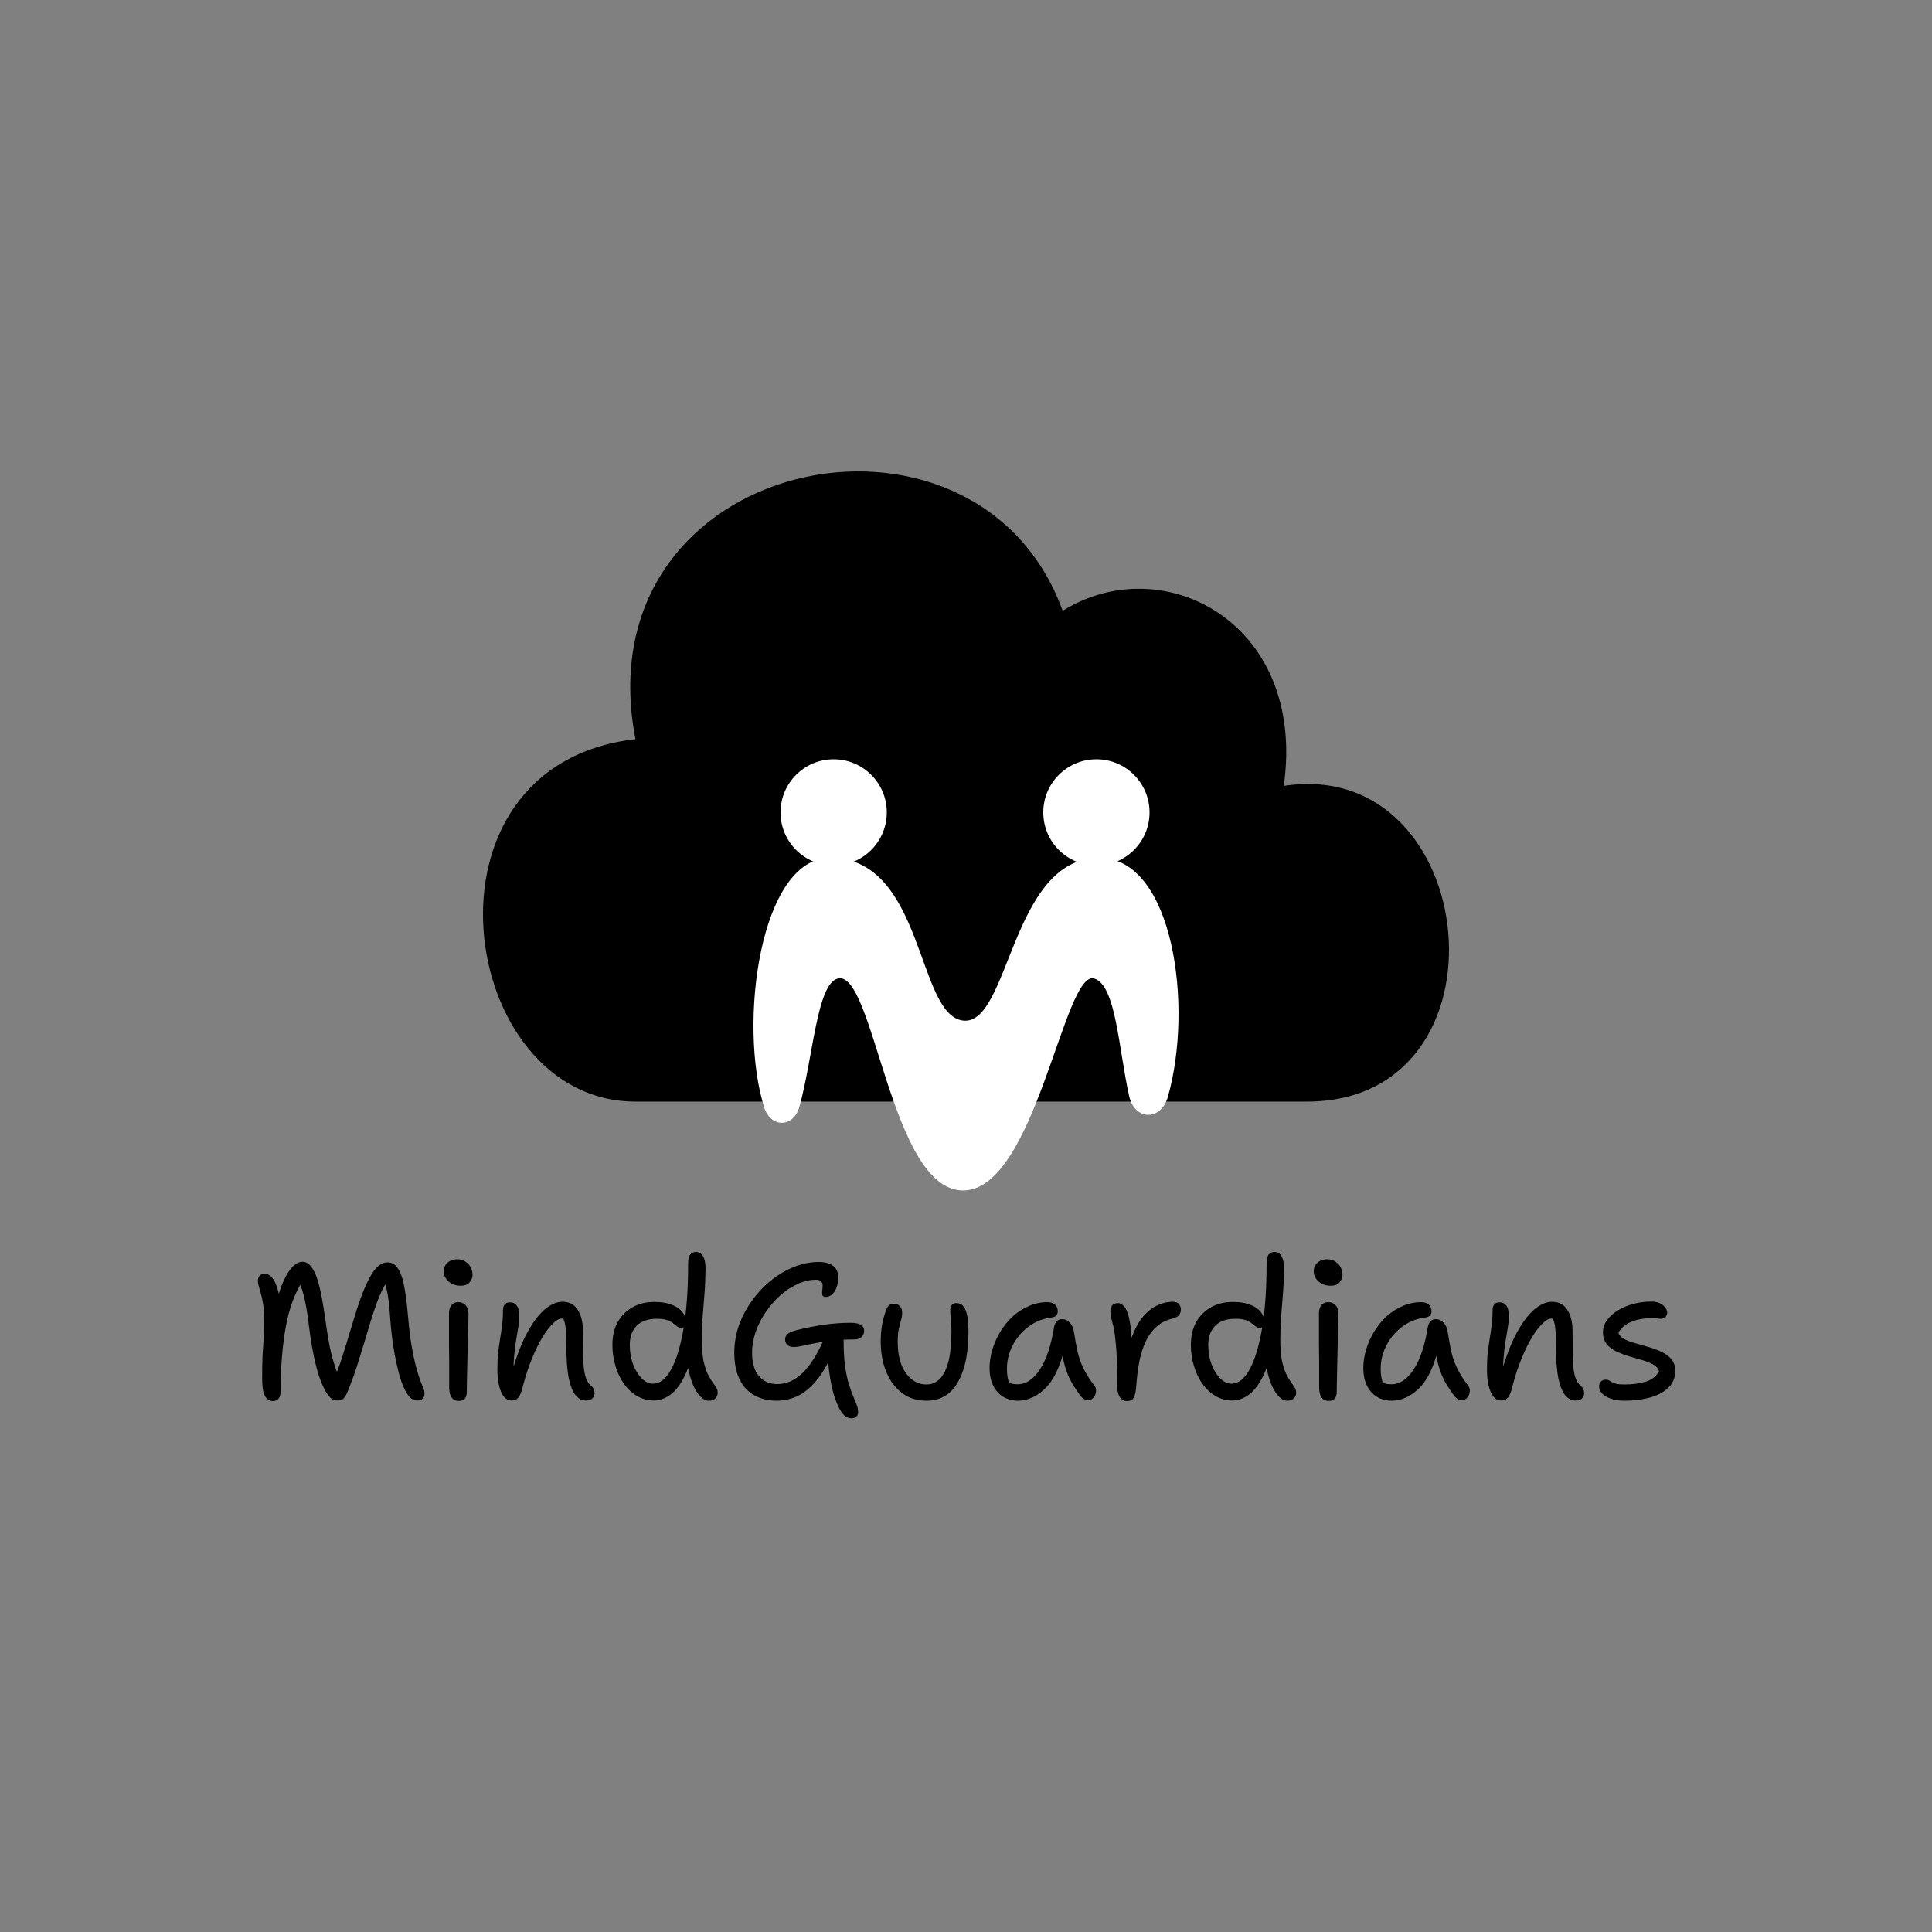 <svg viewBox="0 0 1000 1000" fill="none" xmlns="http://www.w3.org/2000/svg">
<rect x="0" y="0" width="1000" height="1000" fill="#808080" stroke="none"/>
<path d="M676.437 570.18H328.902C236.742 570.18 211.416 395.977 328.902 382.595C300.527 235.391 505.483 193.132 550.039 316.154C601.864 283.755 676.437 322.258 664.477 406.777C766.955 391.047 785.012 570.18 676.437 570.18Z" fill="black"/>
<path d="M141.193 725.2C140.259 725.2 139.359 724.867 138.493 724.2C137.626 723.6 136.926 722.433 136.393 720.7C135.926 718.967 135.693 716.467 135.693 713.2C135.693 708.667 135.759 704.767 135.893 701.5C136.093 698.167 136.293 695.167 136.493 692.5C136.693 689.833 136.793 687.267 136.793 684.8C136.793 681.133 136.626 678.133 136.293 675.8C135.959 673.4 135.559 671.433 135.093 669.9C134.693 668.3 134.326 667 133.993 666C133.659 664.933 133.493 663.933 133.493 663C133.493 661.867 133.793 660.967 134.393 660.3C134.993 659.633 135.893 659.3 137.093 659.3C138.426 659.3 139.626 659.933 140.693 661.2C141.826 662.467 142.759 664.3 143.493 666.7C144.293 669.1 144.859 671.933 145.193 675.2L142.693 675.3C143.959 670.367 145.326 666.267 146.793 663C148.259 659.733 149.826 657.267 151.493 655.6C153.226 653.933 154.926 653.1 156.593 653.1C158.326 653.1 159.826 653.967 161.093 655.7C162.426 657.367 163.559 659.767 164.493 662.9C165.426 666.033 166.259 669.733 166.993 674C167.726 678.2 168.426 682.833 169.093 687.9C169.626 691.3 170.193 694.567 170.793 697.7C171.459 700.767 172.226 703.667 173.093 706.4C173.959 709.133 174.959 711.733 176.093 714.2L172.593 714.6C174.126 711 175.593 707.067 176.993 702.8C178.393 698.467 179.726 694.133 180.993 689.8C182.326 685.4 183.593 681.267 184.793 677.4C186.059 673.467 187.293 670.1 188.493 667.3C189.826 664.167 191.093 661.6 192.293 659.6C193.559 657.533 194.859 656 196.193 655C197.593 653.933 199.059 653.4 200.593 653.4C201.926 653.4 203.093 653.767 204.093 654.5C205.159 655.233 206.126 656.533 206.993 658.4C207.926 660.267 208.693 662.9 209.293 666.3C209.959 669.7 210.526 674.033 210.993 679.3C211.393 684.033 211.893 688.667 212.493 693.2C213.159 697.667 213.993 701.967 214.993 706.1C215.993 710.233 217.293 714.2 218.893 718C219.559 719.467 219.826 720.733 219.693 721.8C219.626 722.8 219.259 723.567 218.593 724.1C217.993 724.633 217.126 724.9 215.993 724.9C214.593 724.9 213.326 724.367 212.193 723.3C211.059 722.167 209.893 720.233 208.693 717.5C207.826 715.433 207.026 713 206.293 710.2C205.559 707.333 204.893 704.3 204.293 701.1C203.693 697.833 203.193 694.533 202.793 691.2C202.393 687.8 202.093 684.567 201.893 681.5C201.693 678.367 201.459 675.733 201.193 673.6C200.926 671.4 200.593 669.433 200.193 667.7C199.793 665.9 199.193 664.067 198.393 662.2L200.493 663.1C198.493 666.167 196.726 669.8 195.193 674C193.659 678.133 192.159 682.7 190.693 687.7C189.226 692.7 187.626 697.967 185.893 703.5C184.226 709.033 182.226 714.667 179.893 720.4C179.159 722.067 178.459 723.233 177.793 723.9C177.126 724.567 176.126 724.9 174.793 724.9C173.526 724.9 172.459 724.6 171.593 724C170.793 723.333 169.926 722.3 168.993 720.9C166.859 717.433 165.059 712.8 163.593 707C162.126 701.133 160.926 694.467 159.993 687C159.393 681.8 158.693 677.3 157.893 673.5C157.159 669.633 156.026 666.167 154.493 663.1H156.593C152.526 669.367 149.626 677.3 147.893 686.9C146.159 696.5 145.259 707.767 145.193 720.7C145.126 722.3 144.726 723.433 143.993 724.1C143.326 724.833 142.393 725.2 141.193 725.2ZM237.491 725.1C236.358 725.1 235.424 724.833 234.691 724.3C233.958 723.767 233.391 722.933 232.991 721.8C232.658 720.667 232.491 719.333 232.491 717.8C232.491 712.6 232.491 708.167 232.491 704.5C232.491 700.833 232.458 697.667 232.391 695C232.391 692.267 232.391 689.733 232.391 687.4C232.391 685.067 232.391 682.6 232.391 680C232.391 678.8 232.558 677.767 232.891 676.9C233.224 676.033 233.758 675.333 234.491 674.8C235.224 674.267 236.158 674 237.291 674C238.758 674 239.958 674.5 240.891 675.5C241.891 676.5 242.424 678.033 242.491 680.1C242.491 681.567 242.458 683.667 242.391 686.4C242.324 689.067 242.224 692.033 242.091 695.3C242.024 698.567 241.958 701.867 241.891 705.2C241.824 708.467 241.758 711.467 241.691 714.2C241.624 716.933 241.591 719.1 241.591 720.7C241.591 721.967 241.258 723.033 240.591 723.9C239.924 724.7 238.891 725.1 237.491 725.1ZM238.391 665.5C235.924 665.5 233.858 664.767 232.191 663.3C230.524 661.833 229.691 660.067 229.691 658C229.691 656.2 230.324 654.733 231.591 653.6C232.924 652.4 234.591 651.8 236.591 651.8C238.258 651.8 239.691 652.2 240.891 653C242.158 653.8 243.091 654.833 243.691 656.1C244.291 657.3 244.591 658.567 244.591 659.9C244.591 661.167 244.091 662.433 243.091 663.7C242.158 664.9 240.591 665.5 238.391 665.5ZM303.244 724.9C301.244 724.9 299.477 724 297.944 722.2C296.411 720.333 295.211 717.333 294.344 713.2C293.544 709 293.144 703.533 293.144 696.8C293.144 693.6 293.077 691.033 292.944 689.1C292.811 687.167 292.577 685.633 292.244 684.5C291.977 683.367 291.577 682.467 291.044 681.8C290.511 681.133 289.844 680.433 289.044 679.7C290.377 679.633 291.511 679.8 292.444 680.2C293.444 680.533 294.177 681.2 294.644 682.2C295.111 683.133 295.377 684.4 295.444 686C294.511 684.6 293.711 683.667 293.044 683.2C292.444 682.733 291.677 682.5 290.744 682.5C289.411 682.5 287.877 683.367 286.144 685.1C284.411 686.767 282.611 689.133 280.744 692.2C278.877 695.267 277.077 698.933 275.344 703.2C273.611 707.4 272.077 712.033 270.744 717.1C270.077 720.033 269.311 722.067 268.444 723.2C267.577 724.333 266.411 724.9 264.944 724.9C262.477 724.9 260.611 723.4 259.344 720.4C258.077 717.4 257.444 713.567 257.444 708.9C257.444 705.5 257.577 702.533 257.844 700C258.177 697.467 258.511 695.1 258.844 692.9C259.244 690.7 259.577 688.433 259.844 686.1C260.177 683.767 260.344 681.1 260.344 678.1C260.344 676.833 260.644 675.867 261.244 675.2C261.844 674.467 262.744 674.1 263.944 674.1C265.477 674.1 266.644 674.667 267.444 675.8C268.311 676.867 268.744 678.667 268.744 681.2C268.744 683.4 268.544 685.533 268.144 687.6C267.811 689.667 267.444 691.9 267.044 694.3C266.644 696.7 266.311 699.5 266.044 702.7C265.777 705.833 265.744 709.533 265.944 713.8L264.144 713.3C266.411 704.7 269.011 697.467 271.944 691.6C274.944 685.733 278.077 681.3 281.344 678.3C284.677 675.3 287.944 673.8 291.144 673.8C294.677 673.8 297.311 675.2 299.044 678C300.844 680.8 301.744 684.533 301.744 689.2C301.744 694.4 301.777 698.867 301.844 702.6C301.911 706.333 302.244 709.4 302.844 711.8C303.444 714.2 304.477 716.033 305.944 717.3C306.611 717.833 307.077 718.433 307.344 719.1C307.611 719.7 307.744 720.433 307.744 721.3C307.744 722.167 307.377 723 306.644 723.8C305.977 724.533 304.844 724.9 303.244 724.9ZM338.477 724.9C335.344 724.9 332.444 724.133 329.777 722.6C327.177 721.067 324.91 718.967 322.977 716.3C321.11 713.633 319.644 710.567 318.577 707.1C317.51 703.633 316.977 699.967 316.977 696.1C316.977 691.633 317.877 687.733 319.677 684.4C321.544 681.067 324.144 678.467 327.477 676.6C330.81 674.733 334.644 673.833 338.977 673.9C342.31 673.9 345.177 674.367 347.577 675.3C349.977 676.167 351.81 677.4 353.077 679C354.41 680.6 355.077 682.433 355.077 684.5C355.077 685.367 354.844 686.067 354.377 686.6C353.91 687.067 353.377 687.3 352.777 687.3C351.91 687.3 351.177 687.067 350.577 686.6C349.977 686.133 349.277 685.6 348.477 685C347.744 684.333 346.71 683.767 345.377 683.3C344.044 682.833 342.244 682.6 339.977 682.6C335.444 682.6 331.977 683.8 329.577 686.2C327.177 688.6 325.977 691.9 325.977 696.1C325.977 699.767 326.544 703.133 327.677 706.2C328.877 709.267 330.377 711.7 332.177 713.5C334.044 715.3 335.977 716.2 337.977 716.2C341.51 716.2 344.61 713.8 347.277 709C350.01 704.133 352.177 697.067 353.777 687.8C355.377 678.467 356.177 667.167 356.177 653.9C356.177 651.7 356.544 650.167 357.277 649.3C358.077 648.433 359.077 648 360.277 648C361.877 648 363.11 648.8 363.977 650.4C364.844 651.933 365.244 654.2 365.177 657.2C365.11 662.133 364.91 666.533 364.577 670.4C364.31 674.2 364.01 677.933 363.677 681.6C363.41 685.2 363.277 689.167 363.277 693.5C363.277 697.767 363.544 701.3 364.077 704.1C364.677 706.9 365.377 709.167 366.177 710.9C367.044 712.633 367.844 714.033 368.577 715.1C369.377 716.167 370.044 717.133 370.577 718C371.177 718.867 371.477 719.833 371.477 720.9C371.477 721.967 371.077 722.933 370.277 723.8C369.544 724.6 368.41 725 366.877 725C365.344 725 363.81 724.2 362.277 722.6C360.81 721 359.51 718.8 358.377 716C357.31 713.2 356.477 710.033 355.877 706.5C355.344 702.9 355.144 699.133 355.277 695.2L359.877 693.9C358.544 701.367 356.744 707.4 354.477 712C352.277 716.533 349.777 719.833 346.977 721.9C344.244 723.9 341.41 724.9 338.477 724.9ZM440.868 734.1C439.334 734.1 438.068 733.633 437.068 732.7C436.068 731.767 435.068 730.333 434.068 728.4C433.401 727 432.634 725.033 431.768 722.5C430.968 719.9 430.234 716.6 429.568 712.6C428.901 708.6 428.468 703.8 428.268 698.2L431.568 698.8C428.701 705.667 425.634 711 422.368 714.8C419.168 718.6 415.834 721.267 412.368 722.8C408.968 724.267 405.534 725 402.068 725C398.868 725 395.901 724.5 393.168 723.5C390.501 722.5 388.168 720.967 386.168 718.9C384.234 716.833 382.734 714.267 381.668 711.2C380.601 708.067 380.068 704.4 380.068 700.2C380.068 695.333 380.868 690.6 382.468 686C384.134 681.4 386.401 677.133 389.268 673.2C392.134 669.2 395.434 665.7 399.168 662.7C402.901 659.7 406.868 657.367 411.068 655.7C415.334 654.033 419.601 653.2 423.868 653.2C426.268 653.2 428.201 653.567 429.668 654.3C431.134 654.967 432.201 655.9 432.868 657.1C433.534 658.3 433.868 659.633 433.868 661.1C433.868 663.1 433.568 664.867 432.968 666.4C432.434 667.933 431.668 669.133 430.668 670C429.668 670.867 428.568 671.3 427.368 671.3C426.434 671.3 425.868 671 425.668 670.4C425.534 669.733 425.501 668.967 425.568 668.1C425.701 667.233 425.768 666.367 425.768 665.5C425.834 664.633 425.601 663.9 425.068 663.3C424.601 662.7 423.668 662.4 422.268 662.4C419.134 662.4 416.001 663.133 412.868 664.6C409.734 666 406.734 667.967 403.868 670.5C401.068 673.033 398.568 675.9 396.368 679.1C394.168 682.3 392.434 685.7 391.168 689.3C389.901 692.9 389.268 696.467 389.268 700C389.268 705.467 390.468 709.567 392.868 712.3C395.268 715.033 398.368 716.4 402.168 716.4C405.501 716.4 408.568 715.533 411.368 713.8C414.168 712.067 416.768 709.567 419.168 706.3C421.568 703.033 423.834 699.033 425.968 694.3C426.768 692.567 427.701 691.367 428.768 690.7C429.834 690.033 431.234 689.7 432.968 689.7C434.168 689.7 435.068 690.133 435.668 691C436.334 691.8 436.668 692.967 436.668 694.5C436.668 698.767 436.868 702.667 437.268 706.2C437.734 709.733 438.368 712.933 439.168 715.8C440.034 718.667 441.001 721.333 442.068 723.8C442.601 725.067 443.034 726.133 443.368 727C443.701 727.867 443.901 728.567 443.968 729.1C444.101 729.7 444.168 730.3 444.168 730.9C444.168 731.9 443.868 732.667 443.268 733.2C442.668 733.8 441.868 734.1 440.868 734.1ZM410.868 697.2C409.401 697.2 408.268 696.833 407.468 696.1C406.734 695.367 406.368 694.4 406.368 693.2C406.368 692.2 406.801 691.3 407.668 690.5C408.534 689.7 410.201 689 412.668 688.4C417.268 687.267 421.834 686.367 426.368 685.7C430.968 685.033 435.568 684.7 440.168 684.7C442.101 684.7 443.568 684.9 444.568 685.3C445.634 685.633 446.334 686.133 446.668 686.8C447.068 687.4 447.268 688.167 447.268 689.1C447.268 690.1 446.834 691.067 445.968 692C445.168 692.867 443.834 693.3 441.968 693.3C437.634 693.3 433.768 693.5 430.368 693.9C427.034 694.3 424.134 694.767 421.668 695.3C419.201 695.767 417.101 696.2 415.368 696.6C413.634 697 412.134 697.2 410.868 697.2ZM479.756 725C475.623 725 472.023 724.133 468.956 722.4C465.956 720.6 463.456 718.233 461.456 715.3C459.523 712.3 458.089 709 457.156 705.4C456.289 701.8 455.856 698.2 455.856 694.6C455.856 691.4 456.089 688.433 456.556 685.7C457.089 682.967 457.823 680.333 458.756 677.8C459.156 676.8 459.656 676.067 460.256 675.6C460.923 675.067 461.756 674.8 462.756 674.8C464.023 674.8 465.023 675.233 465.756 676.1C466.556 676.9 466.956 678 466.956 679.4C466.956 680.8 466.756 682.1 466.356 683.3C466.023 684.5 465.656 685.967 465.256 687.7C464.856 689.367 464.656 691.7 464.656 694.7C464.656 698.967 465.256 702.767 466.456 706.1C467.723 709.367 469.489 711.933 471.756 713.8C474.023 715.667 476.623 716.6 479.556 716.6C482.289 716.6 484.623 715.6 486.556 713.6C488.489 711.533 489.956 708.5 490.956 704.5C491.956 700.5 492.456 695.533 492.456 689.6C492.456 687.733 492.423 686.2 492.356 685C492.289 683.733 492.189 682.633 492.056 681.7C491.923 680.7 491.856 679.667 491.856 678.6C491.856 677.267 492.089 676.267 492.556 675.6C493.089 674.867 493.923 674.5 495.056 674.5C496.389 674.5 497.489 674.933 498.356 675.8C499.223 676.667 499.923 678.167 500.456 680.3C500.989 682.367 501.256 685.267 501.256 689C501.256 697.067 500.356 703.767 498.556 709.1C496.823 714.433 494.356 718.433 491.156 721.1C487.956 723.7 484.156 725 479.756 725ZM526.987 725C523.987 725 521.354 724.3 519.087 722.9C516.887 721.5 515.187 719.533 513.987 717C512.787 714.467 512.187 711.5 512.187 708.1C512.187 704.9 512.687 701.667 513.687 698.4C514.687 695.133 516.087 692.033 517.887 689.1C519.687 686.167 521.82 683.567 524.287 681.3C526.82 679.033 529.587 677.267 532.587 676C535.587 674.667 538.787 674 542.187 674C543.72 674 544.987 674.4 545.987 675.2C546.987 676 547.487 677.2 547.487 678.8C547.487 679.6 547.22 680.3 546.687 680.9C546.22 681.433 545.487 681.767 544.487 681.9C539.82 682.5 535.72 684.133 532.187 686.8C528.72 689.467 526.02 692.7 524.087 696.5C522.154 700.3 521.187 704.267 521.187 708.4C521.187 710.333 521.354 712.1 521.687 713.7C522.02 715.233 522.754 717.233 523.887 719.7L518.687 712.8C520.22 714.333 521.487 715.333 522.487 715.8C523.554 716.267 524.987 716.5 526.787 716.5C531.054 716.5 534.854 713.967 538.187 708.9C541.587 703.833 544.054 696.467 545.587 686.8C545.854 685.533 546.32 684.567 546.987 683.9C547.654 683.167 548.554 682.8 549.687 682.8C551.287 682.8 552.654 683.433 553.787 684.7C554.92 685.9 555.62 687.5 555.887 689.5C556.487 693.367 557.12 696.833 557.787 699.9C558.52 702.9 559.554 705.767 560.887 708.5C562.22 711.167 564.02 714 566.287 717C566.887 717.667 567.22 718.433 567.287 719.3C567.354 720.167 567.22 721.033 566.887 721.9C566.62 722.7 566.154 723.367 565.487 723.9C564.887 724.433 564.154 724.7 563.287 724.7C562.354 724.7 561.587 724.5 560.987 724.1C560.387 723.7 559.82 723.2 559.287 722.6C558.02 720.8 556.82 719.033 555.687 717.3C554.554 715.5 553.52 713.467 552.587 711.2C551.654 708.867 550.854 706.133 550.187 703C549.52 699.8 549.054 696.033 548.787 691.7L552.087 691.6C551.154 697.733 549.82 702.967 548.087 707.3C546.354 711.567 544.32 715 541.987 717.6C539.654 720.133 537.187 722 534.587 723.2C532.054 724.4 529.52 725 526.987 725ZM583.229 725.2C582.229 725.2 581.363 724.9 580.629 724.3C579.896 723.7 579.329 722.833 578.929 721.7C578.529 720.567 578.329 719.3 578.329 717.9C578.329 713.567 578.263 709.3 578.129 705.1C577.996 700.9 577.729 697.033 577.329 693.5C576.996 689.967 576.496 687.067 575.829 684.8C575.429 683.267 575.129 682.067 574.929 681.2C574.796 680.333 574.729 679.467 574.729 678.6C574.729 677.4 575.029 676.433 575.629 675.7C576.296 674.9 577.296 674.5 578.629 674.5C579.829 674.5 580.896 675.067 581.829 676.2C582.829 677.267 583.663 679.167 584.329 681.9C584.996 684.567 585.463 688.3 585.729 693.1C585.996 697.9 586.063 703.967 585.929 711.3L582.729 708.4C583.196 701.933 584.229 696.5 585.829 692.1C587.496 687.633 589.463 684.067 591.729 681.4C594.063 678.733 596.529 676.8 599.129 675.6C601.729 674.4 604.296 673.8 606.829 673.8C608.496 673.8 609.629 674.2 610.229 675C610.896 675.8 611.229 676.767 611.229 677.9C611.229 678.833 610.929 679.733 610.329 680.6C609.729 681.4 608.696 682 607.229 682.4C603.763 683.2 600.896 684.633 598.629 686.7C596.363 688.7 594.496 691.233 593.029 694.3C591.629 697.3 590.529 700.733 589.729 704.6C588.996 708.467 588.463 712.667 588.129 717.2C587.996 719.333 587.729 721 587.329 722.2C586.996 723.333 586.496 724.1 585.829 724.5C585.163 724.967 584.296 725.2 583.229 725.2ZM637.891 724.9C634.758 724.9 631.858 724.133 629.191 722.6C626.591 721.067 624.324 718.967 622.391 716.3C620.524 713.633 619.058 710.567 617.991 707.1C616.924 703.633 616.391 699.967 616.391 696.1C616.391 691.633 617.291 687.733 619.091 684.4C620.958 681.067 623.558 678.467 626.891 676.6C630.224 674.733 634.058 673.833 638.391 673.9C641.724 673.9 644.591 674.367 646.991 675.3C649.391 676.167 651.224 677.4 652.491 679C653.824 680.6 654.491 682.433 654.491 684.5C654.491 685.367 654.258 686.067 653.791 686.6C653.324 687.067 652.791 687.3 652.191 687.3C651.324 687.3 650.591 687.067 649.991 686.6C649.391 686.133 648.691 685.6 647.891 685C647.158 684.333 646.124 683.767 644.791 683.3C643.458 682.833 641.658 682.6 639.391 682.6C634.858 682.6 631.391 683.8 628.991 686.2C626.591 688.6 625.391 691.9 625.391 696.1C625.391 699.767 625.958 703.133 627.091 706.2C628.291 709.267 629.791 711.7 631.591 713.5C633.458 715.3 635.391 716.2 637.391 716.2C640.924 716.2 644.024 713.8 646.691 709C649.424 704.133 651.591 697.067 653.191 687.8C654.791 678.467 655.591 667.167 655.591 653.9C655.591 651.7 655.958 650.167 656.691 649.3C657.491 648.433 658.491 648 659.691 648C661.291 648 662.524 648.8 663.391 650.4C664.258 651.933 664.658 654.2 664.591 657.2C664.524 662.133 664.324 666.533 663.991 670.4C663.724 674.2 663.424 677.933 663.091 681.6C662.824 685.2 662.691 689.167 662.691 693.5C662.691 697.767 662.958 701.3 663.491 704.1C664.091 706.9 664.791 709.167 665.591 710.9C666.458 712.633 667.258 714.033 667.991 715.1C668.791 716.167 669.458 717.133 669.991 718C670.591 718.867 670.891 719.833 670.891 720.9C670.891 721.967 670.491 722.933 669.691 723.8C668.958 724.6 667.824 725 666.291 725C664.758 725 663.224 724.2 661.691 722.6C660.224 721 658.924 718.8 657.791 716C656.724 713.2 655.891 710.033 655.291 706.5C654.758 702.9 654.558 699.133 654.691 695.2L659.291 693.9C657.958 701.367 656.158 707.4 653.891 712C651.691 716.533 649.191 719.833 646.391 721.9C643.658 723.9 640.824 724.9 637.891 724.9ZM687.784 725.1C686.651 725.1 685.717 724.833 684.984 724.3C684.251 723.767 683.684 722.933 683.284 721.8C682.951 720.667 682.784 719.333 682.784 717.8C682.784 712.6 682.784 708.167 682.784 704.5C682.784 700.833 682.751 697.667 682.684 695C682.684 692.267 682.684 689.733 682.684 687.4C682.684 685.067 682.684 682.6 682.684 680C682.684 678.8 682.851 677.767 683.184 676.9C683.517 676.033 684.051 675.333 684.784 674.8C685.517 674.267 686.451 674 687.584 674C689.051 674 690.251 674.5 691.184 675.5C692.184 676.5 692.717 678.033 692.784 680.1C692.784 681.567 692.751 683.667 692.684 686.4C692.617 689.067 692.517 692.033 692.384 695.3C692.317 698.567 692.251 701.867 692.184 705.2C692.117 708.467 692.051 711.467 691.984 714.2C691.917 716.933 691.884 719.1 691.884 720.7C691.884 721.967 691.551 723.033 690.884 723.9C690.217 724.7 689.184 725.1 687.784 725.1ZM688.684 665.5C686.217 665.5 684.151 664.767 682.484 663.3C680.817 661.833 679.984 660.067 679.984 658C679.984 656.2 680.617 654.733 681.884 653.6C683.217 652.4 684.884 651.8 686.884 651.8C688.551 651.8 689.984 652.2 691.184 653C692.451 653.8 693.384 654.833 693.984 656.1C694.584 657.3 694.884 658.567 694.884 659.9C694.884 661.167 694.384 662.433 693.384 663.7C692.451 664.9 690.884 665.5 688.684 665.5ZM720.444 725C717.444 725 714.811 724.3 712.544 722.9C710.344 721.5 708.644 719.533 707.444 717C706.244 714.467 705.644 711.5 705.644 708.1C705.644 704.9 706.144 701.667 707.144 698.4C708.144 695.133 709.544 692.033 711.344 689.1C713.144 686.167 715.277 683.567 717.744 681.3C720.277 679.033 723.044 677.267 726.044 676C729.044 674.667 732.244 674 735.644 674C737.177 674 738.444 674.4 739.444 675.2C740.444 676 740.944 677.2 740.944 678.8C740.944 679.6 740.677 680.3 740.144 680.9C739.677 681.433 738.944 681.767 737.944 681.9C733.277 682.5 729.177 684.133 725.644 686.8C722.177 689.467 719.477 692.7 717.544 696.5C715.611 700.3 714.644 704.267 714.644 708.4C714.644 710.333 714.811 712.1 715.144 713.7C715.477 715.233 716.211 717.233 717.344 719.7L712.144 712.8C713.677 714.333 714.944 715.333 715.944 715.8C717.011 716.267 718.444 716.5 720.244 716.5C724.511 716.5 728.311 713.967 731.644 708.9C735.044 703.833 737.511 696.467 739.044 686.8C739.311 685.533 739.777 684.567 740.444 683.9C741.111 683.167 742.011 682.8 743.144 682.8C744.744 682.8 746.111 683.433 747.244 684.7C748.377 685.9 749.077 687.5 749.344 689.5C749.944 693.367 750.577 696.833 751.244 699.9C751.977 702.9 753.011 705.767 754.344 708.5C755.677 711.167 757.477 714 759.744 717C760.344 717.667 760.677 718.433 760.744 719.3C760.811 720.167 760.677 721.033 760.344 721.9C760.077 722.7 759.611 723.367 758.944 723.9C758.344 724.433 757.611 724.7 756.744 724.7C755.811 724.7 755.044 724.5 754.444 724.1C753.844 723.7 753.277 723.2 752.744 722.6C751.477 720.8 750.277 719.033 749.144 717.3C748.011 715.5 746.977 713.467 746.044 711.2C745.111 708.867 744.311 706.133 743.644 703C742.977 699.8 742.511 696.033 742.244 691.7L745.544 691.6C744.611 697.733 743.277 702.967 741.544 707.3C739.811 711.567 737.777 715 735.444 717.6C733.111 720.133 730.644 722 728.044 723.2C725.511 724.4 722.977 725 720.444 725ZM815.451 724.9C813.451 724.9 811.685 724 810.151 722.2C808.618 720.333 807.418 717.333 806.551 713.2C805.751 709 805.351 703.533 805.351 696.8C805.351 693.6 805.285 691.033 805.151 689.1C805.018 687.167 804.785 685.633 804.451 684.5C804.185 683.367 803.785 682.467 803.251 681.8C802.718 681.133 802.051 680.433 801.251 679.7C802.585 679.633 803.718 679.8 804.651 680.2C805.651 680.533 806.385 681.2 806.851 682.2C807.318 683.133 807.585 684.4 807.651 686C806.718 684.6 805.918 683.667 805.251 683.2C804.651 682.733 803.885 682.5 802.951 682.5C801.618 682.5 800.085 683.367 798.351 685.1C796.618 686.767 794.818 689.133 792.951 692.2C791.085 695.267 789.285 698.933 787.551 703.2C785.818 707.4 784.285 712.033 782.951 717.1C782.285 720.033 781.518 722.067 780.651 723.2C779.785 724.333 778.618 724.9 777.151 724.9C774.685 724.9 772.818 723.4 771.551 720.4C770.285 717.4 769.651 713.567 769.651 708.9C769.651 705.5 769.785 702.533 770.051 700C770.385 697.467 770.718 695.1 771.051 692.9C771.451 690.7 771.785 688.433 772.051 686.1C772.385 683.767 772.551 681.1 772.551 678.1C772.551 676.833 772.851 675.867 773.451 675.2C774.051 674.467 774.951 674.1 776.151 674.1C777.685 674.1 778.851 674.667 779.651 675.8C780.518 676.867 780.951 678.667 780.951 681.2C780.951 683.4 780.751 685.533 780.351 687.6C780.018 689.667 779.651 691.9 779.251 694.3C778.851 696.7 778.518 699.5 778.251 702.7C777.985 705.833 777.951 709.533 778.151 713.8L776.351 713.3C778.618 704.7 781.218 697.467 784.151 691.6C787.151 685.733 790.285 681.3 793.551 678.3C796.885 675.3 800.151 673.8 803.351 673.8C806.885 673.8 809.518 675.2 811.251 678C813.051 680.8 813.951 684.533 813.951 689.2C813.951 694.4 813.985 698.867 814.051 702.6C814.118 706.333 814.451 709.4 815.051 711.8C815.651 714.2 816.685 716.033 818.151 717.3C818.818 717.833 819.285 718.433 819.551 719.1C819.818 719.7 819.951 720.433 819.951 721.3C819.951 722.167 819.585 723 818.851 723.8C818.185 724.533 817.051 724.9 815.451 724.9ZM840.996 725C838.062 725 835.596 724.633 833.596 723.9C831.596 723.167 830.096 722.233 829.096 721.1C828.162 719.967 827.696 718.8 827.696 717.6C827.696 716.6 827.996 715.767 828.596 715.1C829.196 714.433 830.062 714.1 831.196 714.1C831.862 714.1 832.396 714.233 832.796 714.5C833.262 714.767 833.762 715.067 834.296 715.4C834.896 715.733 835.696 716.033 836.696 716.3C837.696 716.5 839.062 716.6 840.796 716.6C845.062 716.6 848.796 716.1 851.996 715.1C855.262 714.033 857.496 712.233 858.696 709.7C858.229 708.233 857.196 707.067 855.596 706.2C854.062 705.333 852.196 704.6 849.996 704C847.796 703.333 845.496 702.667 843.096 702C840.762 701.267 838.596 700.433 836.596 699.5C834.596 698.567 832.929 697.3 831.596 695.7C830.329 694.1 829.696 692.067 829.696 689.6C829.696 687.267 830.429 685.133 831.896 683.2C833.362 681.2 835.296 679.5 837.696 678.1C840.162 676.633 842.862 675.533 845.796 674.8C848.729 674.067 851.696 673.7 854.696 673.7C856.496 673.7 857.996 674 859.196 674.6C860.396 675.2 861.296 675.933 861.896 676.8C862.562 677.6 862.896 678.433 862.896 679.3C862.896 680.3 862.596 681.1 861.996 681.7C861.462 682.3 860.629 682.6 859.496 682.6C859.096 682.6 858.696 682.567 858.296 682.5C857.896 682.433 857.396 682.4 856.796 682.4C856.262 682.333 855.596 682.3 854.796 682.3C850.796 682.3 847.296 682.933 844.296 684.2C841.362 685.4 839.162 687.233 837.696 689.7C838.029 691.033 838.962 692.133 840.496 693C842.096 693.867 843.996 694.6 846.196 695.2C848.462 695.8 850.796 696.467 853.196 697.2C855.596 697.867 857.829 698.7 859.896 699.7C862.029 700.633 863.762 701.9 865.096 703.5C866.429 705.1 867.096 707.133 867.096 709.6C867.096 713.133 865.862 716.067 863.396 718.4C860.996 720.667 857.829 722.333 853.896 723.4C849.962 724.467 845.662 725 840.996 725Z" fill="black"/>
<path d="M429.627 444C393.312 444 381.948 530.248 395.572 573.254C398.948 583.912 410.681 583.741 413.726 572.984C420.806 547.967 422.73 509.289 433.594 506.491C452.395 501.649 460.846 616.174 498.446 616.174C536.045 616.174 550.708 501.514 566.402 506.491C577.673 510.066 578.894 542.349 584.435 567.296C587.269 580.055 600.887 580.328 604.474 567.76C617.84 520.94 607.318 444 568.989 444C523.11 444 522.593 531.193 498.446 528.244C474.299 525.294 478.439 444 429.627 444Z" fill="white"/>
<circle cx="431.5" cy="420.5" r="27.5" fill="white"/>
<circle cx="567.5" cy="420.5" r="27.5" fill="white"/>
</svg>
